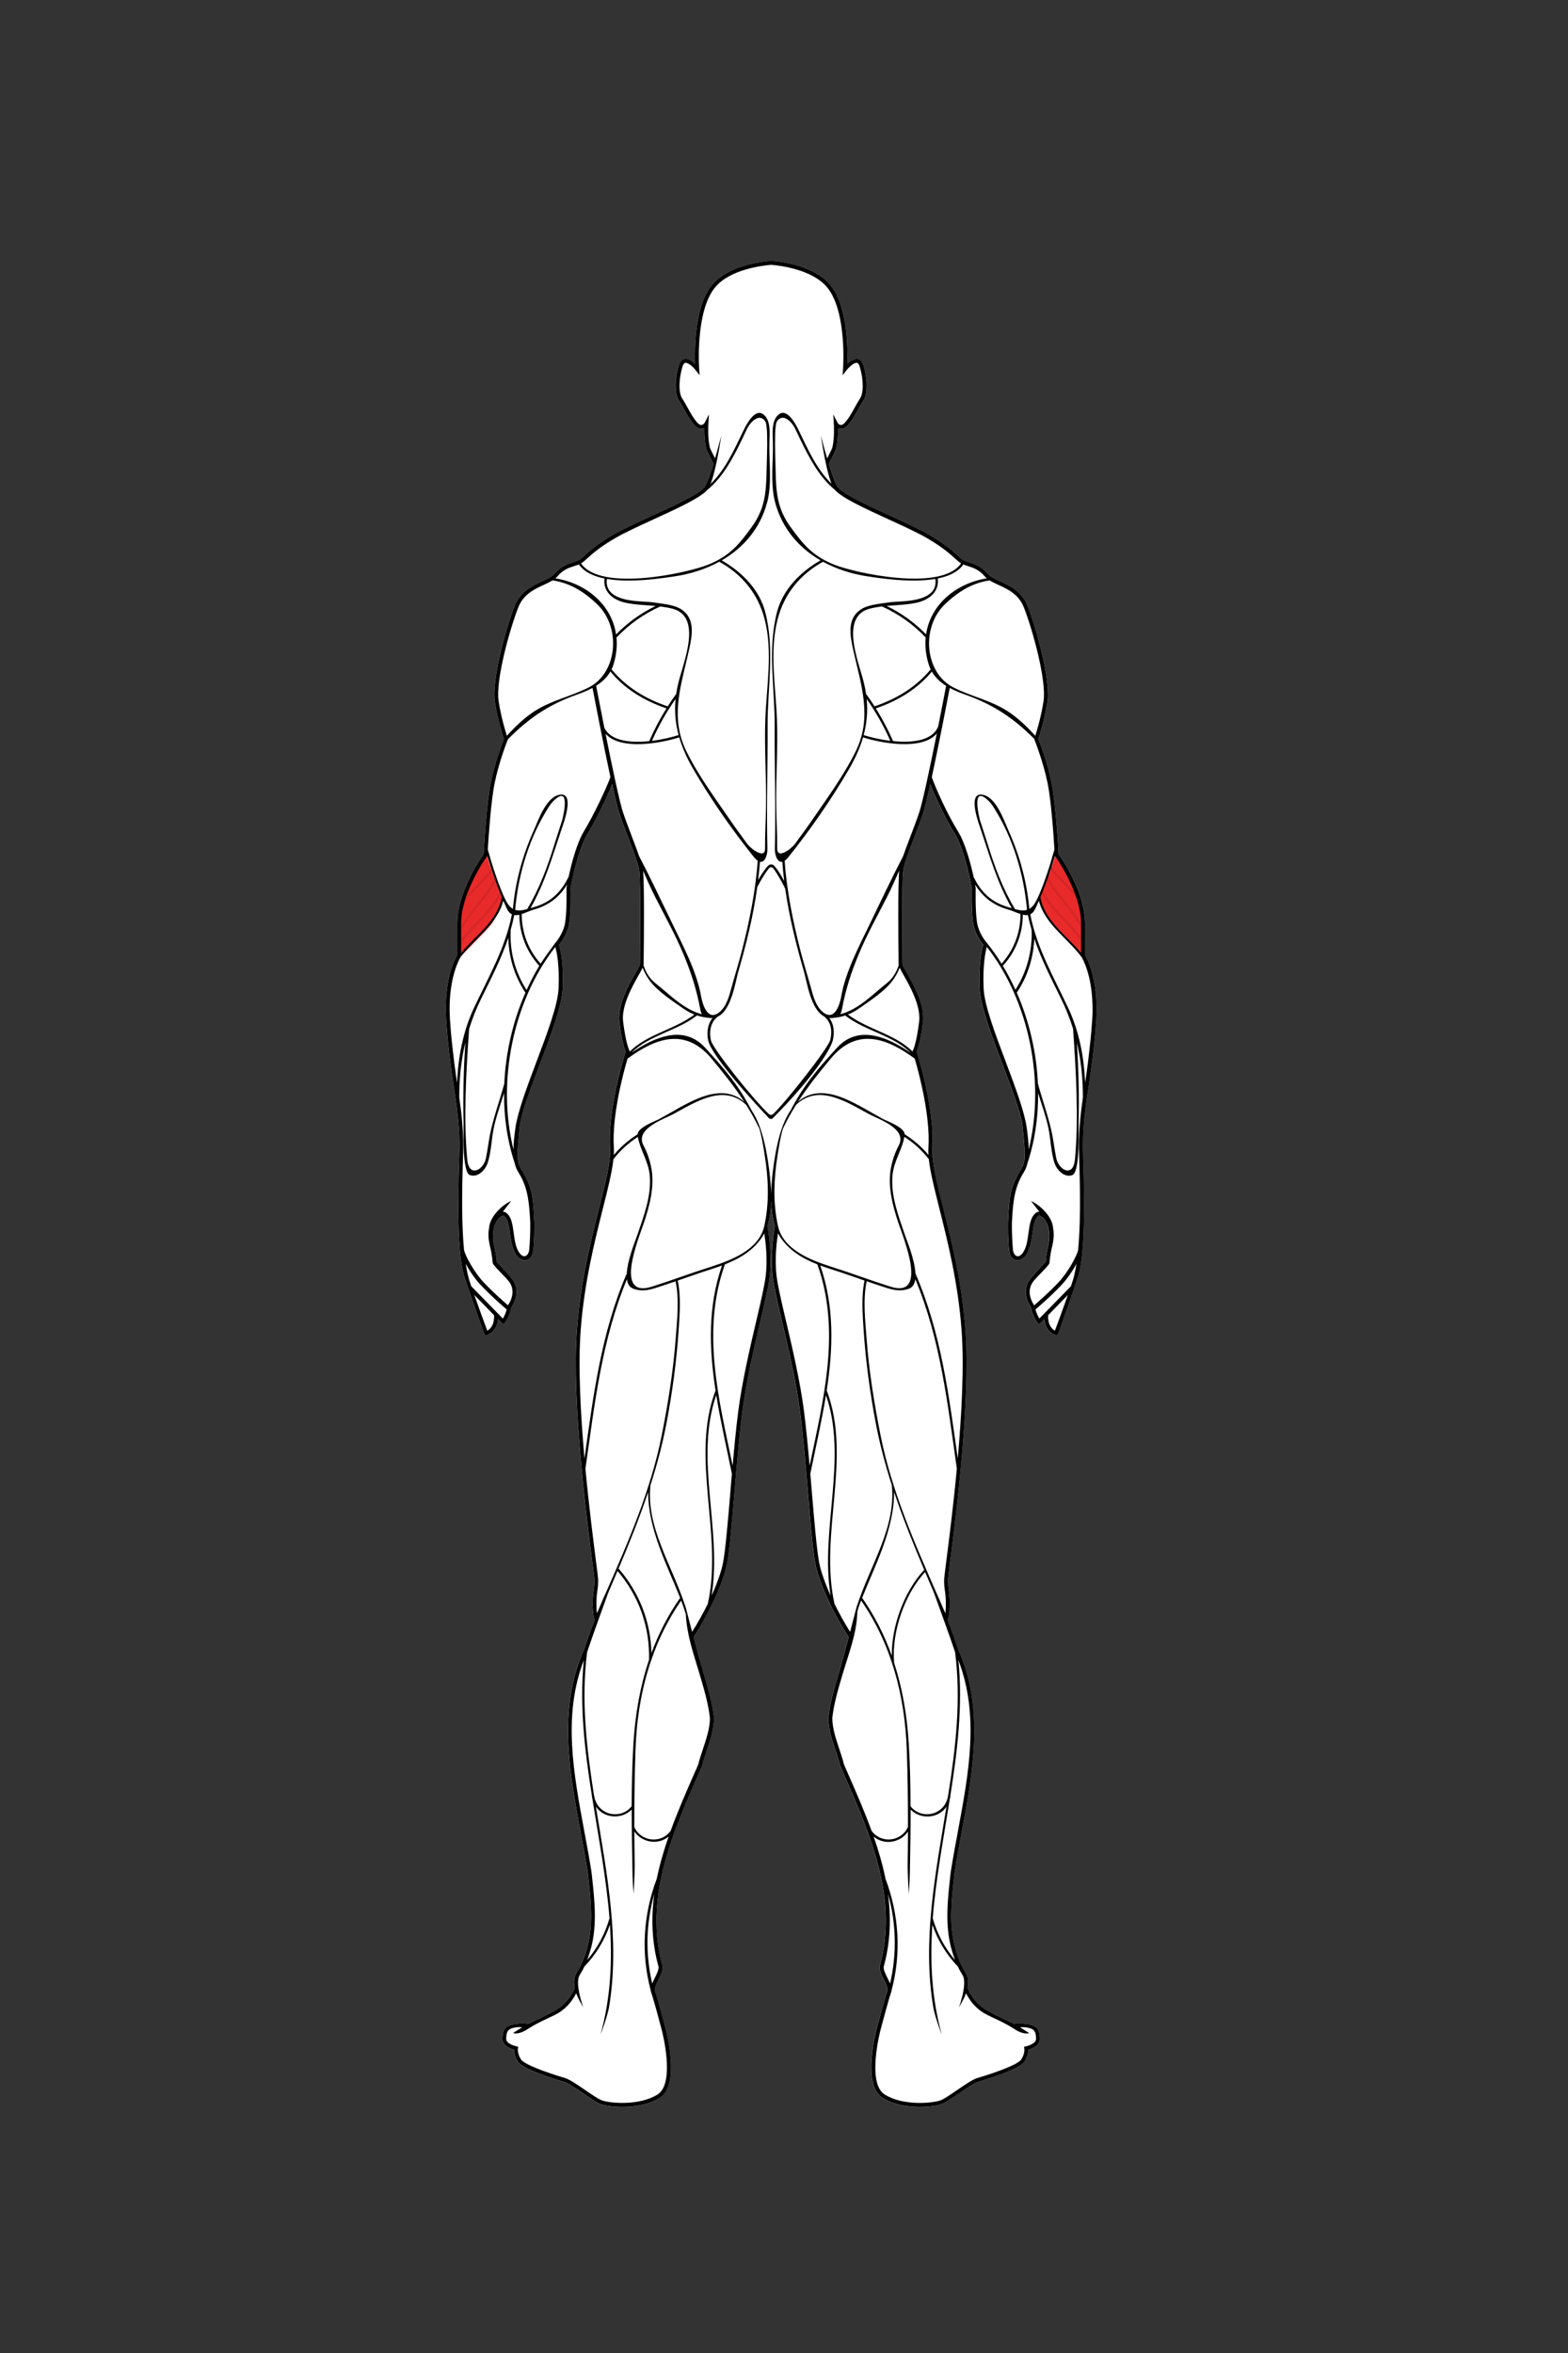 <?xml version="1.0" encoding="utf-8"?>
<!-- Generator: Adobe Illustrator 26.0.1, SVG Export Plug-In . SVG Version: 6.00 Build 0)  -->
<svg version="1.1" id="Layer_1" xmlns="http://www.w3.org/2000/svg" xmlns:xlink="http://www.w3.org/1999/xlink" x="0px" y="0px"
	 viewBox="0 0 432 648" style="enable-background:new 0 0 432 648;" xml:space="preserve">
<rect x="0" y="0" width="432" height="648" fill="#333333" stroke="none"/>
<style type="text/css">
	.st0{display:none;opacity:0.5;fill:none;stroke:#231F20;stroke-width:0.05;stroke-miterlimit:10;}
	.st1{fill:#FFFFFF;}
	.st2{fill:#E92A2A;}
	.st3{fill:#D52626;}
</style>
<path class="st0" d="M418.44,444.92c-2.94,1.51-8.31,5.17-9.04,17.27"/>
<g>
	<g id="White_00000168106911105936096340000003313608948464374144_">
		<path class="st1" d="M298.93,263.03v-8.73c0-8.51-6.37-17.78-7.26-19.05c-0.09-1.63-0.79-14.02-2-19.87
			c-1.14-5.52-3.16-10.81-3.58-11.87c0.32-0.94,1.7-5.13,2.5-10.24c0.92-5.88-3.07-20.31-5.47-26.39c-1.59-4.04-4.91-5.57-7.58-6.8
			c-1.44-0.66-2.69-1.24-3.39-2.06c-1.8-2.1-3.59-2.67-5.17-3.18c-0.42-0.13-0.82-0.26-1.2-0.42c-0.61-0.24-1.14-0.73-1.96-1.47
			c-1.38-1.26-3.47-3.15-7.94-5.75c-2.58-1.5-6.42-3.26-10.48-5.11c-6.08-2.78-12.96-5.94-14.58-7.93c-0.66-0.81-1.6-3.53-2.47-6.37
			c0.49-0.97,1.85-3.65,1.97-4.06c0.52-1.81,0.58-4.29,0.56-5.79c0.3,0.14,0.67,0.22,1.11,0.17c1.49-0.18,2.89-2.51,4.57-5.53
			c0.47-0.85,0.91-1.65,1.25-2.13c1.45-2.07,1.13-6.55,0.07-9.9c-0.31-0.98-0.83-1.54-1.56-1.68c-1-0.18-2.09,0.58-2.87,1.29
			c0.15-4.18,0.09-15.95-4.73-21.74c-4.16-4.99-12.47-6.23-15.63-6.53h-1.24c-3.15,0.3-11.47,1.54-15.63,6.53
			c-4.83,5.79-4.88,17.56-4.73,21.74c-0.78-0.72-1.87-1.47-2.87-1.29c-0.73,0.13-1.25,0.7-1.56,1.68c-1.06,3.36-1.38,7.84,0.07,9.9
			c0.34,0.49,0.78,1.29,1.25,2.13c1.67,3.02,3.07,5.35,4.57,5.53c0.44,0.05,0.81-0.03,1.11-0.17c-0.02,1.5,0.04,3.98,0.56,5.79
			c0.12,0.41,1.45,3.05,1.95,4.04c-0.87,2.85-1.82,5.58-2.47,6.39c-1.61,1.99-8.5,5.15-14.58,7.93c-4.06,1.86-7.89,3.62-10.48,5.11
			c-4.47,2.59-6.56,4.49-7.94,5.75c-0.81,0.74-1.35,1.23-1.96,1.47c-0.39,0.16-0.79,0.28-1.2,0.42c-1.58,0.51-3.37,1.08-5.17,3.18
			c-0.7,0.82-1.95,1.39-3.39,2.06c-2.67,1.23-5.99,2.76-7.58,6.8c-2.4,6.09-6.39,20.51-5.47,26.39c0.8,5.11,2.18,9.3,2.5,10.24
			c-0.42,1.06-2.44,6.35-3.58,11.87c-1.21,5.85-1.91,18.24-2,19.87c-0.9,1.26-7.26,10.54-7.26,19.05v8.73
			c-0.6,0.98-3.75,6.67-3.08,17.78c0.26,4.26,0.73,8.18,1.24,12.34c0.9,7.4,2.73,15.05,2.38,24.96c-0.53,15.1-0.4,28.03,1.47,33.78
			c0.81,2.48,5.19,14.9,5.39,15.43c0,0,0.18,0.57,0.72,0.4c0.03-0.01,2.8-0.79,3.09-4.42l1.15,1.17c0.2,0.21,0.54,0.18,0.71-0.05
			l0.05-0.08c0.09-0.12,1.37-1.96,1.77-4.25c0.81-1.25,2.47-4.44,0.47-7.48c-0.83-1.26-3.8-4.31-4.5-5.02
			c-0.05-0.63-0.25-2.59-0.79-4.73c-0.46-2.6-0.19-4.53,0.39-5.86c0.16-0.32,0.34-0.64,0.53-0.95c0.45-0.63,0.98-1.03,1.49-1.22
			c0.13-0.05,0.2-0.03,0.28,0.02c1.17,0.75,1.44,2.76,1.73,4.89c0.27,1.99,0.62,4,1.56,5.65c1.15,2.03,4.45,2.8,4.88-1.08
			c0.31-2.75,0.3-6.14,0.29-7.58l-0.08-1.46c-0.31-5.53-0.51-8.35-3.48-13.18c-1.3-2.12-1.32-3.29-0.5-11.52
			c0.4-4.01,2.97-10.53,5.58-17.46c2.99-7.91,6.08-16.08,6.28-20.83c0.31-7.35-0.66-11-1.01-12.06c0.62-0.75,2.35-3.04,2.82-6.01
			c0.55-3.46,0.38-9.46,0.36-9.6c0.02-0.1,1.83-10.47,4.82-15.21c2.2-3.5,5.18-9.73,6.64-13.44c0.81,3.68,1.53,6.66,1.99,8.06
			c0.74,2.22,1.68,4.68,2.59,7.06c1.3,3.4,2.52,6.61,2.83,8.28c0.31,1.64,0.39,9.98,0.25,24.78c-0.01,0.77-0.01,1.28-0.01,1.44
			c-0.03,0.28-0.66,1.39-1.21,2.37c-1.88,3.32-5.02,8.89-4.44,13.58c0.65,5.24,1.44,7.43,1.73,8.09c-0.6,1.89-4.98,16.22-4.3,26.56
			c0.23,3.61-1.18,9.23-2.98,16.35c-2.31,9.18-5.19,20.61-6.16,33.8c-1.44,19.51,2.66,51.56,4.21,63.62
			c0.33,2.58,0.55,4.29,0.58,4.81c0.08,1.27-0.04,2.15-0.18,3.17c-0.19,1.38-0.4,2.95-0.18,5.9c0.05,0.67,0.2,1.46,0.45,2.35
			c-1.09,2.82-2.08,5.62-2.95,8.22c-7.22,16.24-4.01,33.5-0.9,50.19c0.67,3.62,1.37,7.36,1.95,11.02l0.09,0.84
			c0.74,6.59,1.5,13.4-0.15,19.63c-0.83,3.15-1.71,5-2.35,6.14c0,0-0.01,0.01-0.01,0.01c-0.06,0.05-0.08,0.11-0.09,0.17
			c-0.15,0.26-0.29,0.49-0.41,0.68c-0.12,0.19-0.21,0.35-0.29,0.49c-0.66,1.19-0.67,2.55-0.38,3.86c-0.19,0.51-1.62,4.11-5.26,6.17
			c-3.42,1.94-6.47,3.22-7.57,3.77c-2.56-0.42-5.56,0.37-6.16,1.02c-0.46,0.49-0.93,1.25-0.93,3.16c0,1.84,2.22,2.68,3.2,2.97
			c0,0.66,0.16,1.87,1.06,3.28c1.29,2.01,9.3,4.54,12.68,5.53c1.16,0.34,3.39,1.87,5.35,3.23c1.85,1.27,3.6,2.48,4.67,2.88
			c1.1,0.41,3.41,0.81,6.12,0.81c3.32,0,7.25-0.6,10.27-2.49c5.72-3.57,1.78-18.41,1.61-19.05c-0.2-0.74-0.42-1.56-0.65-2.42
			c-0.71-2.68-1.52-5.71-2.34-8.18c0.03-0.93,0.51-1.91,1.03-2.94c0.56-1.13,1.14-2.29,1.14-3.51l-0.02-0.14
			c-5.17-18.61,2.51-36.11,9.93-53.02l0.95-2.18c0.36-1.43,0.85-2.89,1.32-4.31c0.96-2.89,1.96-5.89,1.96-8.94
			c-0.46-4.14-1.66-8.2-2.94-12.49c-0.76-2.55-1.77-6.3-2.68-9.71c4.42-6.73,8.3-15.29,9.24-20.38c0.7-3.8,1.3-10.98,2-19.3
			c0.62-7.35,1.32-15.68,2.17-22.33c1.05-8.21,3.23-17.48,4.97-24.93c1.19-5.09,2.23-9.49,2.56-12.15
			c0.75-5.87-0.34-12.76-0.59-14.19c0.68-2.1,0.98-4.5,1.03-6.94c0.06,2.44,0.35,4.83,1.03,6.94c-0.25,1.43-1.33,8.33-0.59,14.19
			c0.34,2.65,1.37,7.05,2.56,12.15c1.75,7.45,3.92,16.72,4.97,24.93c0.86,6.65,1.56,14.98,2.17,22.33c0.7,8.32,1.3,15.51,2,19.3
			c0.93,5.08,4.81,13.63,9.22,20.35c-0.94,3.56-1.98,7.43-2.67,9.74c-1.27,4.29-2.48,8.34-2.94,12.49c0,3.05,0.99,6.04,1.96,8.94
			c0.47,1.42,0.96,2.88,1.32,4.31l0.95,2.18c7.42,16.92,15.1,34.41,9.93,53.02l-0.02,0.14c0,1.22,0.58,2.38,1.14,3.51
			c0.52,1.03,1,2,1.03,2.94c-0.82,2.47-1.63,5.5-2.34,8.18c-0.23,0.86-0.45,1.68-0.65,2.42c-0.17,0.63-4.1,15.47,1.61,19.05
			c3.03,1.89,6.95,2.49,10.27,2.49c2.71,0,5.02-0.4,6.12-0.81c1.07-0.4,2.82-1.61,4.67-2.88c1.97-1.35,4.2-2.89,5.35-3.23
			c3.38-1,11.39-3.53,12.68-5.53c0.9-1.4,1.06-2.62,1.06-3.28c0.99-0.28,3.21-1.12,3.21-2.97c0-1.91-0.47-2.67-0.93-3.16
			c-0.61-0.65-3.6-1.44-6.16-1.02c-1.09-0.55-4.15-1.83-7.57-3.77c-3.64-2.06-5.06-5.66-5.26-6.17c0.28-1.31,0.27-2.67-0.38-3.86
			c-0.08-0.14-0.17-0.3-0.29-0.49c-0.12-0.19-0.25-0.42-0.41-0.68c-0.01-0.06-0.03-0.12-0.09-0.17c0,0-0.01-0.01-0.01-0.01
			c-0.64-1.15-1.52-2.99-2.35-6.14c-1.64-6.23-0.88-13.04-0.15-19.63l0.09-0.84c0.58-3.66,1.27-7.4,1.95-11.02
			c3.11-16.69,6.32-33.94-0.9-50.19c-0.86-2.59-1.85-5.39-2.94-8.2c0.25-0.9,0.41-1.69,0.46-2.37c0.21-2.95,0-4.52-0.18-5.9
			c-0.14-1.02-0.25-1.9-0.18-3.17c0.03-0.52,0.25-2.23,0.58-4.81c1.54-12.07,5.65-44.11,4.21-63.62
			c-0.97-13.19-3.85-24.62-6.16-33.8c-1.79-7.12-3.21-12.75-2.98-16.35c0.67-10.34-3.71-24.67-4.3-26.56
			c0.29-0.66,1.08-2.85,1.73-8.09c0.58-4.7-2.56-10.26-4.44-13.58c-0.55-0.98-1.18-2.09-1.21-2.37c0-0.15,0-0.66-0.01-1.44
			c-0.14-14.8-0.06-23.14,0.25-24.78c0.31-1.68,1.54-4.89,2.84-8.28c0.91-2.38,1.85-4.84,2.59-7.06c0.46-1.39,1.18-4.36,1.99-8.03
			c1.46,3.7,4.43,9.91,6.63,13.4c2.99,4.75,4.8,15.11,4.82,15.21c-0.01,0.15-0.18,6.15,0.36,9.6c0.47,2.97,2.2,5.27,2.82,6.01
			c-0.35,1.06-1.32,4.71-1.01,12.06c0.2,4.74,3.29,12.92,6.28,20.83c2.62,6.92,5.19,13.45,5.58,17.46c0.82,8.23,0.8,9.4-0.5,11.52
			c-2.97,4.83-3.18,7.65-3.48,13.18l-0.08,1.46c-0.01,1.44-0.02,4.83,0.29,7.58c0.43,3.88,3.72,3.11,4.88,1.08
			c0.94-1.65,1.29-3.66,1.56-5.65c0.29-2.13,0.56-4.14,1.73-4.89c0.08-0.05,0.15-0.07,0.28-0.02c0.51,0.19,1.04,0.59,1.49,1.22
			c0.19,0.32,0.37,0.64,0.53,0.95c0.58,1.33,0.85,3.26,0.39,5.86c-0.54,2.14-0.73,4.1-0.79,4.73c-0.69,0.71-3.67,3.76-4.5,5.02
			c-2,3.04-0.34,6.24,0.47,7.48c0.39,2.29,1.68,4.12,1.77,4.25l0.05,0.08c0.17,0.24,0.51,0.26,0.71,0.05l1.15-1.17
			c0.29,3.63,3.06,4.42,3.09,4.42c0.55,0.17,0.72-0.4,0.72-0.4c0.2-0.53,4.58-12.95,5.39-15.43c1.87-5.74,2-18.67,1.47-33.78
			c-0.35-9.91,1.48-17.56,2.38-24.96c0.51-4.15,0.98-8.08,1.24-12.34C302.68,269.7,299.53,264.01,298.93,263.03z"/>
	</g>
	<g id="Extensor_carpi_00000013168912257066542140000015616390442189620624_">
		<g>
			<path class="st2" d="M290.85,235.11c0,0,9.11,9.81,7.58,28.16c-1.34-1.53-6.69-6.75-8.35-8.73c-1.66-1.97-3.25-5.8-3.63-7.2
				C287.09,245.75,290.66,236.83,290.85,235.11z"/>
			<path class="st3" d="M297.84,259.16v-1.13c-1.25-1.66-2.72-3.18-4.16-4.66c-2.41-2.49-4.91-5.07-6.23-8.25
				c-0.11,0.28-0.22,0.56-0.33,0.83c1.4,2.96,3.74,5.39,6.01,7.74C294.79,255.41,296.5,257.18,297.84,259.16"/>
			<path class="st3" d="M297.84,255.7c-1.18-2.49-3-4.74-4.76-6.92c-1.65-2.04-3.35-4.14-4.57-6.48c0.1-0.28,0.2-0.57,0.3-0.85
				c1.22,2.56,3.06,4.83,4.84,7.04c1.5,1.85,3.03,3.75,4.19,5.81c0,0,0,0.01,0,0.01V255.7"/>
			<path class="st3" d="M296.59,247.36c-0.19-0.59-0.41-1.18-0.63-1.75c-0.73-0.82-1.5-1.6-2.25-2.37c-1.4-1.43-2.85-2.9-3.97-4.53
				c-0.09,0.26-0.17,0.52-0.26,0.79c1.07,1.45,2.38,2.78,3.66,4.07C294.34,244.77,295.57,246.02,296.59,247.36"/>
		</g>
		<g>
			<path class="st2" d="M134.19,235.62c0,0-9.11,9.81-7.58,28.16c1.34-1.53,6.69-6.75,8.35-8.73c1.66-1.97,3.25-5.8,3.63-7.2
				C137.94,246.26,134.38,237.34,134.19,235.62z"/>
			<path class="st3" d="M127.2,259.67v-1.13c1.25-1.66,2.72-3.18,4.16-4.66c2.41-2.49,4.91-5.07,6.23-8.25
				c0.11,0.28,0.22,0.56,0.33,0.83c-1.4,2.96-3.74,5.39-6.01,7.74C130.25,255.92,128.54,257.69,127.2,259.67"/>
			<path class="st3" d="M127.2,256.21v-1.38c0,0,0-0.01,0-0.01c1.16-2.06,2.7-3.96,4.19-5.81c1.78-2.21,3.62-4.48,4.84-7.04
				c0.1,0.28,0.2,0.57,0.3,0.85c-1.22,2.33-2.92,4.44-4.57,6.48C130.19,251.48,128.38,253.72,127.2,256.21"/>
			<path class="st3" d="M128.45,247.87c0.19-0.59,0.41-1.18,0.63-1.75c0.73-0.82,1.5-1.6,2.25-2.37c1.4-1.43,2.85-2.9,3.97-4.53
				c0.09,0.26,0.17,0.52,0.26,0.79c-1.07,1.45-2.38,2.78-3.66,4.07C130.7,245.28,129.46,246.53,128.45,247.87"/>
		</g>
	</g>
	<path d="M298.93,263.02v-8.73c0-8.51-6.37-17.78-7.26-19.05c-0.09-1.63-0.79-14.02-2-19.87c-1.14-5.52-3.16-10.81-3.58-11.87
		c0.32-0.94,1.7-5.13,2.5-10.24c0.92-5.88-3.07-20.31-5.47-26.39c-1.59-4.04-4.91-5.57-7.58-6.8c-1.44-0.66-2.69-1.24-3.39-2.06
		c-1.8-2.1-3.59-2.67-5.17-3.18c-0.41-0.13-0.82-0.26-1.2-0.42c-0.61-0.24-1.14-0.73-1.96-1.47c-1.38-1.26-3.47-3.15-7.94-5.75
		c-2.58-1.5-6.42-3.26-10.48-5.11c-6.08-2.78-12.96-5.94-14.58-7.93c-0.66-0.81-1.6-3.53-2.47-6.37c0.49-0.97,1.85-3.65,1.97-4.06
		c0.52-1.81,0.58-4.29,0.56-5.79c0.3,0.14,0.67,0.22,1.11,0.17c1.49-0.18,2.89-2.51,4.57-5.53c0.47-0.85,0.91-1.65,1.25-2.13
		c1.45-2.07,1.13-6.55,0.07-9.9c-0.31-0.98-0.83-1.54-1.56-1.68c-1-0.18-2.09,0.58-2.87,1.29c0.15-4.18,0.09-15.95-4.73-21.74
		c-4.16-4.99-12.48-6.23-15.63-6.53h-1.24c-3.15,0.3-11.47,1.54-15.63,6.53c-4.83,5.79-4.88,17.56-4.73,21.74
		c-0.78-0.72-1.87-1.47-2.87-1.29c-0.73,0.13-1.25,0.7-1.56,1.68c-1.06,3.36-1.37,7.84,0.07,9.9c0.34,0.49,0.78,1.29,1.25,2.13
		c1.67,3.02,3.07,5.35,4.57,5.53c0.44,0.05,0.81-0.03,1.11-0.17c-0.02,1.5,0.04,3.98,0.56,5.79c0.12,0.41,1.45,3.05,1.95,4.04
		c-0.87,2.85-1.82,5.58-2.47,6.39c-1.61,1.99-8.5,5.15-14.58,7.93c-4.06,1.86-7.89,3.62-10.48,5.11c-4.47,2.59-6.56,4.49-7.94,5.75
		c-0.81,0.74-1.35,1.23-1.96,1.47c-0.39,0.16-0.79,0.28-1.2,0.42c-1.58,0.51-3.37,1.08-5.17,3.18c-0.7,0.82-1.95,1.39-3.39,2.06
		c-2.67,1.23-5.99,2.76-7.58,6.8c-2.4,6.09-6.39,20.52-5.47,26.39c0.8,5.11,2.18,9.3,2.5,10.24c-0.42,1.06-2.44,6.35-3.58,11.87
		c-1.21,5.85-1.91,18.24-2,19.87c-0.9,1.26-7.26,10.54-7.26,19.05v8.73c-0.6,0.98-3.75,6.67-3.08,17.78
		c0.26,4.26,0.73,8.18,1.24,12.34c0.9,7.4,2.73,15.05,2.38,24.96c-0.53,15.1-0.4,28.03,1.47,33.78c0.81,2.48,5.19,14.9,5.39,15.43
		c0,0,0.18,0.57,0.73,0.4c0.03-0.01,2.8-0.8,3.09-4.42l1.15,1.17c0.2,0.21,0.54,0.18,0.71-0.05l0.05-0.08
		c0.09-0.12,1.37-1.96,1.77-4.25c0.81-1.25,2.47-4.44,0.47-7.48c-0.83-1.26-3.8-4.31-4.5-5.02c-0.05-0.63-0.25-2.59-0.79-4.73
		c-0.46-2.6-0.19-4.53,0.39-5.86c0.16-0.32,0.34-0.64,0.53-0.95c0.45-0.63,0.98-1.03,1.49-1.22c0.13-0.05,0.2-0.03,0.28,0.02
		c1.17,0.75,1.44,2.76,1.73,4.89c0.27,1.99,0.62,4,1.56,5.65c1.15,2.03,4.45,2.8,4.88-1.08c0.31-2.75,0.3-6.14,0.29-7.58l-0.08-1.46
		c-0.31-5.53-0.51-8.35-3.48-13.18c-1.3-2.12-1.32-3.29-0.5-11.52c0.4-4.01,2.97-10.53,5.58-17.46c2.99-7.91,6.08-16.08,6.28-20.83
		c0.31-7.35-0.66-11-1.01-12.06c0.62-0.75,2.35-3.04,2.82-6.01c0.55-3.46,0.38-9.46,0.36-9.6c0.02-0.1,1.83-10.47,4.82-15.21
		c2.2-3.5,5.18-9.73,6.64-13.44c0.81,3.68,1.53,6.66,1.99,8.06c0.74,2.22,1.68,4.68,2.59,7.06c1.3,3.4,2.52,6.61,2.83,8.28
		c0.31,1.64,0.39,9.98,0.25,24.78c-0.01,0.77-0.01,1.28-0.01,1.44c-0.03,0.28-0.66,1.39-1.21,2.37c-1.88,3.32-5.02,8.89-4.44,13.58
		c0.65,5.24,1.44,7.43,1.73,8.09c-0.6,1.89-4.98,16.22-4.3,26.56c0.24,3.61-1.18,9.23-2.98,16.35c-2.31,9.18-5.19,20.61-6.16,33.8
		c-1.44,19.51,2.66,51.56,4.21,63.62c0.33,2.58,0.55,4.29,0.58,4.81c0.08,1.27-0.04,2.15-0.18,3.17c-0.19,1.38-0.4,2.95-0.18,5.9
		c0.05,0.67,0.2,1.46,0.45,2.35c-1.09,2.82-2.08,5.62-2.95,8.22c-7.22,16.24-4.01,33.5-0.9,50.19c0.67,3.62,1.37,7.36,1.95,11.02
		l0.09,0.84c0.74,6.59,1.5,13.4-0.15,19.63c-0.83,3.15-1.71,5-2.35,6.14c0,0-0.01,0.01-0.01,0.01c-0.06,0.05-0.08,0.11-0.09,0.17
		c-0.15,0.26-0.29,0.49-0.41,0.68c-0.12,0.19-0.21,0.35-0.29,0.49c-0.66,1.19-0.67,2.55-0.38,3.86c-0.19,0.51-1.62,4.11-5.26,6.17
		c-3.42,1.94-6.47,3.22-7.57,3.77c-2.56-0.42-5.56,0.37-6.16,1.02c-0.46,0.49-0.93,1.25-0.93,3.16c0,1.84,2.22,2.68,3.21,2.97
		c0,0.66,0.16,1.87,1.06,3.28c1.29,2.01,9.3,4.54,12.68,5.53c1.16,0.34,3.38,1.87,5.35,3.23c1.85,1.27,3.6,2.48,4.67,2.88
		c1.1,0.41,3.41,0.81,6.12,0.81c3.32,0,7.25-0.6,10.27-2.49c5.72-3.57,1.78-18.41,1.61-19.05c-0.2-0.74-0.42-1.56-0.65-2.42
		c-0.71-2.68-1.52-5.71-2.34-8.18c0.03-0.93,0.51-1.91,1.03-2.94c0.56-1.13,1.14-2.29,1.14-3.51l-0.02-0.14
		c-5.17-18.61,2.51-36.11,9.93-53.02l0.95-2.18c0.36-1.43,0.85-2.89,1.32-4.31c0.96-2.89,1.96-5.89,1.96-8.94
		c-0.46-4.14-1.66-8.2-2.94-12.49c-0.76-2.55-1.77-6.3-2.68-9.71c4.42-6.73,8.3-15.29,9.24-20.38c0.7-3.8,1.3-10.98,2-19.3
		c0.62-7.35,1.32-15.68,2.17-22.33c1.05-8.21,3.23-17.48,4.97-24.93c1.19-5.09,2.23-9.49,2.56-12.15
		c0.75-5.87-0.34-12.76-0.59-14.19c0.68-2.1,0.98-4.5,1.03-6.94c0.06,2.44,0.35,4.83,1.03,6.94c-0.25,1.43-1.33,8.33-0.59,14.19
		c0.34,2.65,1.37,7.05,2.56,12.15c1.75,7.45,3.92,16.72,4.97,24.93c0.86,6.65,1.56,14.98,2.17,22.33c0.7,8.32,1.3,15.51,2,19.3
		c0.93,5.08,4.81,13.63,9.22,20.35c-0.94,3.56-1.98,7.43-2.67,9.74c-1.27,4.29-2.48,8.34-2.94,12.49c0,3.05,0.99,6.04,1.96,8.94
		c0.47,1.42,0.96,2.88,1.32,4.31l0.95,2.18c7.42,16.92,15.1,34.41,9.93,53.02l-0.02,0.14c0,1.22,0.58,2.38,1.14,3.51
		c0.52,1.03,1,2,1.03,2.94c-0.82,2.47-1.63,5.5-2.34,8.18c-0.23,0.86-0.45,1.68-0.65,2.42c-0.17,0.63-4.1,15.47,1.61,19.05
		c3.03,1.89,6.95,2.49,10.27,2.49c2.71,0,5.02-0.4,6.12-0.81c1.07-0.4,2.82-1.61,4.67-2.88c1.97-1.35,4.2-2.89,5.35-3.23
		c3.38-1,11.39-3.53,12.68-5.53c0.9-1.4,1.06-2.62,1.06-3.28c0.99-0.28,3.2-1.12,3.2-2.97c0-1.91-0.47-2.67-0.93-3.16
		c-0.61-0.65-3.6-1.44-6.16-1.02c-1.09-0.55-4.15-1.83-7.57-3.77c-3.64-2.06-5.06-5.66-5.26-6.17c0.28-1.31,0.27-2.67-0.38-3.86
		c-0.08-0.14-0.17-0.3-0.29-0.49c-0.12-0.19-0.25-0.42-0.4-0.68c-0.01-0.06-0.03-0.12-0.09-0.17c0,0-0.01-0.01-0.01-0.01
		c-0.64-1.15-1.52-2.99-2.35-6.14c-1.64-6.23-0.88-13.04-0.15-19.63l0.09-0.84c0.58-3.66,1.27-7.4,1.95-11.02
		c3.11-16.69,6.32-33.94-0.9-50.19c-0.86-2.59-1.85-5.39-2.94-8.2c0.25-0.9,0.41-1.69,0.46-2.37c0.21-2.95,0-4.52-0.18-5.9
		c-0.14-1.02-0.25-1.9-0.18-3.17c0.03-0.52,0.25-2.23,0.58-4.81c1.54-12.07,5.65-44.11,4.21-63.62c-0.97-13.19-3.85-24.62-6.16-33.8
		c-1.79-7.12-3.21-12.75-2.98-16.35c0.67-10.34-3.71-24.67-4.3-26.56c0.29-0.66,1.08-2.85,1.73-8.09c0.58-4.7-2.56-10.26-4.44-13.58
		c-0.55-0.98-1.18-2.09-1.21-2.37c0-0.15,0-0.66-0.01-1.44c-0.14-14.8-0.06-23.14,0.25-24.78c0.31-1.68,1.54-4.89,2.84-8.28
		c0.91-2.38,1.85-4.84,2.59-7.06c0.46-1.39,1.18-4.36,1.99-8.03c1.46,3.7,4.43,9.91,6.63,13.4c2.99,4.75,4.8,15.11,4.82,15.21
		c-0.01,0.15-0.18,6.15,0.36,9.6c0.47,2.97,2.2,5.27,2.82,6.01c-0.35,1.06-1.32,4.71-1.01,12.06c0.2,4.74,3.29,12.92,6.28,20.83
		c2.62,6.92,5.19,13.45,5.58,17.46c0.82,8.23,0.8,9.4-0.5,11.52c-2.97,4.83-3.18,7.65-3.48,13.18l-0.08,1.46
		c-0.01,1.44-0.02,4.83,0.29,7.58c0.43,3.88,3.72,3.11,4.88,1.08c0.94-1.65,1.29-3.66,1.56-5.65c0.29-2.13,0.56-4.14,1.73-4.89
		c0.08-0.05,0.15-0.07,0.28-0.02c0.51,0.19,1.04,0.59,1.49,1.22c0.19,0.32,0.37,0.64,0.53,0.95c0.58,1.33,0.85,3.26,0.39,5.86
		c-0.54,2.14-0.73,4.1-0.79,4.73c-0.69,0.71-3.67,3.76-4.5,5.02c-2,3.04-0.35,6.24,0.47,7.48c0.39,2.29,1.68,4.12,1.77,4.25
		l0.05,0.08c0.17,0.24,0.51,0.26,0.71,0.05l1.15-1.17c0.29,3.63,3.06,4.42,3.09,4.42c0.55,0.17,0.73-0.4,0.73-0.4
		c0.2-0.53,4.58-12.95,5.39-15.43c1.87-5.74,2-18.67,1.47-33.78c-0.35-9.91,1.48-17.56,2.38-24.96c0.51-4.15,0.98-8.08,1.24-12.34
		C302.68,269.7,299.53,264,298.93,263.02z M290.69,235.76c0.05,0.07,3.24,4.51,5.35,10.03c0.07,0.19,0.14,0.38,0.21,0.57
		c0.03,0.09,0.07,0.19,0.1,0.28c0.07,0.19,0.13,0.38,0.19,0.56c0.77,2.31,1.3,4.75,1.3,7.1v8.14c-4.12-4.99-10.04-8.84-11.19-15.36
		c1.5-3.59,2.9-7.61,4.01-11.35L290.69,235.76z M272.66,159.84c0.72,0.45,1.55,0.84,2.41,1.23c2.62,1.21,5.59,2.58,7.02,6.21
		c2.36,5.99,6.3,20.14,5.41,25.83c-0.68,4.36-1.79,8.03-2.27,9.52c-2.34-2.56-4.84-4.99-7.73-6.84c-4.7-3-10.05-4.01-14.93-6.53
		c-7.81-4.04-8.87-16.49-2.24-22.84C264.14,162.78,268,160.51,272.66,159.84z M214.05,197.96c-0.34-8.89-2.07-18.53,0.16-27.29
		c1.83-7.19,6.26-12.49,12.53-15.97c3.67,2,7.79,3.33,12.08,3.99c3.78,0.59,12.27,1.87,18.87,0.74c0.84,5.68-6.84,6.06-10.06,6.25
		c-1.1,0.07-2.15,0.11-3.24,0.29c-2.28,0.36-5.38,0.58-7.37,1.96c-3.67,2.55-2.83,7.06-1.96,11c2.13,9.6,5.38,18.49,0.69,27.99
		c-3.4,6.88-8.03,13.11-12.35,19.43c-1.38,2.02-2.87,3.94-4.28,5.94c-1.02,1.45-5.02,4.45-4.99,1.42c0.04-3.86-0.22-7.72-0.27-11.58
		C213.74,214.09,214.35,206,214.05,197.96z M255.88,183.02c0.15,0.47,0.33,0.9,0.53,1.32c-4.05,4.92-9.44,8.15-15.46,10.18
		c-0.7-1.09-1.43-2.17-2.19-3.22c-0.04-0.05-0.08-0.08-0.13-0.1c-0.16-1.11-0.38-2.24-0.67-3.39c-1.41-5.56-6.67-18.08,1.74-20.21
		c1.09-0.28,2.19-0.46,3.29-0.59c4.55,2.04,8.56,4.89,12.01,8.5c0.01,0.01,0.02,0.01,0.03,0.02
		C254.81,177.87,255.06,180.39,255.88,183.02z M238.78,192.49c2.54,3.62,4.71,7.46,6.51,11.53c-2.88-0.35-5.58-1.01-7.34-1.58
		C238.81,199.22,239.12,195.95,238.78,192.49z M241.3,195.08c5.98-2.04,11.37-5.25,15.44-10.12c0.95,1.67,2.33,2.92,3.93,3.92
		c-0.35,1.83-1.18,6.14-2.18,11.16c-1.58,4.01-7.2,4.59-12.44,4.05C244.68,200.96,243.1,197.96,241.3,195.08z M265.4,155.45
		c0.4,0.16,0.81,0.29,1.24,0.43c1.51,0.49,3.08,0.99,4.68,2.85c0.17,0.19,0.36,0.37,0.57,0.54c-8.56,1.36-15.56,7.29-16.74,15.44
		c-3.17-3.25-6.81-5.88-10.89-7.84c2.78-0.25,5.57-0.29,8.3-0.89c3.71-0.81,6.27-3.26,5.8-6.68
		C261.4,158.7,263.98,157.52,265.4,155.45z M244.93,143.08c4.03,1.85,7.84,3.59,10.38,5.07c4.37,2.53,6.41,4.39,7.76,5.61
		c0.65,0.59,1.17,1.06,1.72,1.39c-5.45,7.94-29.45,2.59-34.97,0.35c-5.89-2.39-8.42-5.39-12.04-10.4
		c-3.56-4.92-3.96-9.29-4.08-15.18c-0.07-3.35-0.24-6.74-0.14-10.09c0-1,0.08-1.99,0.24-2.98c0.11-1.14,1.3-2.15,2.46-1.7
		c1.26,0.49,2.22,1.73,2.8,2.88c0.54,1.08,1.03,2.18,1.56,3.26c2.39,4.92,5.12,10.11,9.4,13.61
		C231.87,137.1,238.51,140.14,244.93,143.08z M198.71,119.99c0,0-0.75,2.98-1.7,6.23c-0.47-0.9-1.29-2.53-1.37-2.79
		c-0.73-2.53-0.48-6.69-0.47-6.73l0.16-2.57l-1.19,2.29c-0.01,0.03-0.39,0.69-1.08,0.61c-1.06-0.13-2.74-3.16-3.75-4.98
		c-0.51-0.91-0.94-1.7-1.31-2.23c-1.08-1.55-1.05-5.4,0.07-8.95c0.18-0.57,0.42-0.88,0.72-0.94c0.78-0.14,2.14,1.1,2.87,2.02
		l1.1,1.39l-0.13-1.77c-0.01-0.16-1.12-15.82,4.41-22.46c4.1-4.92,12.94-5.98,15.41-6.18c2.47,0.2,11.31,1.26,15.41,6.18
		c5.53,6.63,4.42,22.3,4.41,22.46l-0.13,1.77l1.1-1.39c0.73-0.92,2.09-2.16,2.87-2.02c0.3,0.06,0.54,0.37,0.72,0.94
		c1.12,3.56,1.16,7.41,0.07,8.95c-0.37,0.53-0.81,1.32-1.31,2.23c-1,1.81-2.68,4.85-3.75,4.98c-0.7,0.08-1.07-0.58-1.08-0.61
		l-1.19-2.29l0.16,2.57c0,0.04,0.26,4.2-0.47,6.73c-0.08,0.26-0.92,1.92-1.38,2.81c-0.95-3.26-1.71-6.25-1.71-6.25
		c0.06,0.43,1.3,9.15,2.93,13.24c-4.1-3.98-6.56-9.57-9.02-14.66c-0.56-1.16-2.91-6.01-5.23-4.63c-2.4,1.43-1.99,5.4-1.92,7.78
		c0.15,5.27-0.75,11.31,0.58,16.45c1.9,7.33,6.56,12.68,12.56,16.15c-5.54,3.14-10.41,8.04-12.02,14.33
		c-2.64,10.36-0.58,20.72-0.62,31.22c-0.05,11.25,0.32,22.61,0.05,33.85c-0.04,1.67,0.66,3.88,2.05,3.6
		c0.12,1.78,0.31,3.56,0.53,5.33c-0.7-1.32-1.87-3.33-2.85-4.31c-0.4-0.4-1.12-0.38-1.55,0.04c-0.95,0.95-2.03,2.64-2.78,3.98
		c0.2-1.68,0.38-3.35,0.5-5.03c1.39,0.28,2.09-1.93,2.05-3.6c-0.27-11.24,0.1-22.59,0.05-33.85c-0.04-10.5,2.02-20.87-0.62-31.22
		c-1.6-6.29-6.48-11.18-12.02-14.33c6-3.47,10.66-8.82,12.56-16.15c1.33-5.14,0.43-11.18,0.58-16.45c0.07-2.38,0.48-6.35-1.92-7.78
		c-2.32-1.38-4.67,3.47-5.23,4.63c-2.47,5.1-4.94,10.71-9.06,14.69C197.4,129.18,198.65,120.42,198.71,119.99z M216.33,244.73
		c1.11,7.76,3.02,15.45,5.19,22.93c0.83,2.87,1.84,10.32,5.52,12.25c2.62,2.06,1.96,5.38,1.71,6.45
		c-0.55,2.3-11.86,16.66-15.73,20.44c-0.3,0.3-0.87,0.3-1.18,0.01c-4.18-3.87-15.4-17.93-15.95-20.23c-0.26-1.07-0.82-4.52,1.85-6.6
		c3.79-1.81,4.81-9.41,5.65-12.31c2.21-7.61,4.15-15.44,5.24-23.34c0.86-1.77,2.19-3.87,3.03-4.97c0.6-0.79,1.06-0.71,1.61,0.08
		C214,240.45,215.48,242.9,216.33,244.73z M169.85,175.55c0.02-0.01,0.03-0.02,0.05-0.03c3.44-3.61,7.46-6.46,12.01-8.5
		c1.1,0.13,2.2,0.31,3.29,0.59c8.41,2.13,3.15,14.65,1.75,20.21c-0.29,1.15-0.51,2.28-0.67,3.39c-0.05,0.02-0.09,0.05-0.13,0.1
		c-0.76,1.05-1.49,2.13-2.19,3.22c-6.02-2.03-11.42-5.26-15.47-10.19c0.2-0.41,0.38-0.84,0.52-1.31
		C169.83,180.39,170.07,177.88,169.85,175.55z M183.61,195.08c-1.8,2.87-3.38,5.88-4.74,9.02c-5.12,0.53-10.6,0.02-12.37-3.69
		c-1.03-5.19-1.9-9.68-2.26-11.55c1.59-1,2.97-2.25,3.92-3.92C172.22,189.83,177.62,193.04,183.61,195.08z M186.13,192.49
		c-0.34,3.46-0.03,6.73,0.83,9.94c-1.75,0.57-4.45,1.23-7.34,1.6C181.42,199.95,183.58,196.11,186.13,192.49z M189.85,178.93
		c0.87-3.94,1.71-8.45-1.96-11c-1.98-1.38-5.08-1.6-7.37-1.96c-1.09-0.17-2.14-0.22-3.24-0.29c-3.23-0.19-10.9-0.58-10.06-6.25
		c6.6,1.13,15.09-0.16,18.87-0.74c4.29-0.66,8.41-1.99,12.08-3.99c6.27,3.48,10.7,8.77,12.53,15.97c2.23,8.76,0.5,18.4,0.16,27.29
		c-0.3,8.04,0.31,16.13,0.19,24.17c-0.06,3.86-0.31,7.72-0.27,11.58c0.03,3.03-3.96,0.03-4.99-1.42c-1.41-2-2.9-3.92-4.28-5.94
		c-4.32-6.32-8.99-12.53-12.39-19.42c-0.72-1.46-1.25-2.91-1.63-4.34c0,0,0-0.01,0-0.01C185.41,194.68,188.05,187.05,189.85,178.93z
		 M161.81,153.76c1.35-1.23,3.39-3.08,7.76-5.61c2.54-1.47,6.35-3.22,10.38-5.07c6.37-2.92,12.95-5.93,14.86-8.11
		c4.32-3.5,7.07-8.72,9.47-13.66c0.53-1.08,1.02-2.19,1.56-3.26c0.58-1.15,1.54-2.4,2.8-2.88c1.17-0.45,2.36,0.56,2.46,1.7
		c0.16,0.99,0.24,1.98,0.24,2.98c0.1,3.35-0.08,6.74-0.14,10.09c-0.12,5.88-0.52,10.26-4.08,15.18c-3.63,5.01-6.15,8.01-12.05,10.4
		c-5.52,2.24-29.54,7.59-34.98-0.36C160.65,154.82,161.17,154.35,161.81,153.76z M153.57,158.73c1.6-1.87,3.16-2.37,4.68-2.85
		c0.43-0.14,0.85-0.27,1.25-0.43c1.42,2.07,4,3.25,7.05,3.86c-0.48,3.43,2.08,5.88,5.79,6.68c2.73,0.59,5.52,0.64,8.3,0.89
		c-4.09,1.96-7.73,4.6-10.91,7.85c-1.18-8.16-8.18-14.1-16.74-15.46C153.21,159.1,153.41,158.93,153.57,158.73z M137.38,193.11
		c-0.89-5.69,3.05-19.84,5.41-25.83c1.43-3.63,4.4-5,7.02-6.21c0.86-0.4,1.7-0.79,2.41-1.23c4.66,0.67,8.52,2.94,12.32,6.58
		c6.64,6.36,5.58,18.8-2.23,22.84c-4.88,2.52-10.23,3.53-14.93,6.53c-2.89,1.84-5.39,4.28-7.73,6.84
		C139.17,201.14,138.06,197.47,137.38,193.11z M127.05,254.3c0-2.35,0.53-4.79,1.3-7.1c0.06-0.19,0.13-0.38,0.19-0.56
		c0.03-0.09,0.07-0.19,0.1-0.28c0.07-0.19,0.14-0.38,0.21-0.57c2.1-5.51,5.3-9.96,5.35-10.03l0.03-0.04
		c1.12,3.74,2.52,7.76,4.01,11.35c-1.15,6.53-7.07,10.38-11.19,15.36V254.3z M125.93,298.19c-0.27-1.75-0.52-3.47-0.73-5.18
		c-0.5-4.14-0.98-8.05-1.23-12.27c-0.02-0.27-0.03-0.54-0.04-0.81c-0.01-0.15-0.01-0.29-0.02-0.44c-0.01-0.2-0.01-0.4-0.02-0.6
		c0-0.13-0.01-0.26-0.01-0.39c0-0.21,0-0.41,0-0.61c0-0.12,0-0.23,0-0.35c0-0.23,0.01-0.45,0.01-0.67c0-0.08,0-0.17,0-0.25
		c0.23-8.38,2.76-12.65,3.04-13.1c3.91-5.23,10.09-9.03,11.73-15.46c0.32,0.74,0.64,1.46,0.96,2.15c0.4,0.84,0.87,1.33,1.41,1.59
		c-1.81,9.32-6.41,17.2-10.44,25.76C127.54,284.07,126.23,291.09,125.93,298.19z M143.08,251.9c0.04,5.3,1.95,10.16,5.5,14.08
		c-1.29,2.13-2.46,4.37-3.5,6.68c-3.19-5.01-4.7-10.64-4.37-16.64c0.37-1.31,0.7-2.65,0.97-4.02
		C142.12,252.06,142.59,252.02,143.08,251.9z M141.93,250.57c0.85-9.85,3.91-20.04,9.31-28.42c0.58-0.95,1.33-1.75,2.22-2.41
		c3.72-2.74,1.52,5.83,1.39,6.26c-0.65,2.06-1.36,4.1-1.99,6.17c-1.93,6.34-4.22,12.51-7.61,18.18c-0.13,0.04-0.26,0.07-0.39,0.11
		C143.64,250.79,142.7,250.81,141.93,250.57z M144.76,273.37c-3.44,7.82-5.44,16.47-5.82,25.06c-1.21,4.45-3.15,9.83-3.98,14.22
		c-0.39,2.08-0.64,4.19-1.07,6.26c-0.03,0.13-0.06,0.25-0.09,0.38c-0.01,0.04-0.02,0.07-0.03,0.11c-0.03,0.09-0.06,0.18-0.09,0.27
		c-1.07,2.9-4.51,4.34-4.95-0.33c-1.07-11.4-0.28-24.7,0.52-36.01c0.87-2.78,1.95-5.53,3.29-8.25c2.79-5.69,5.59-11.05,7.51-16.86
		C140.15,263.65,141.74,268.79,144.76,273.37z M136.12,362.65c0,2.43-1.19,3.43-1.87,3.81c-0.58-1.53-2.26-6.09-3.57-9.83l5.45,5.58
		C136.12,362.36,136.12,362.55,136.12,362.65z M138.55,363.13l-8.71-8.91c-0.39-1.15-0.69-2.08-0.81-2.57
		c-0.28-1.09-0.51-2.29-0.72-3.61c1.07,1.97,2.62,4.26,4.23,5.95c3.16,3.32,6.52,6.17,7.07,6.63
		C139.33,361.68,138.87,362.59,138.55,363.13z M142.77,322.76c2.32,3.68,2.95,7.23,3.24,12.55l0.08,1.43
		c0.02,2.55-0.08,5.33-0.29,7.42c-0.17,1.71-1.55,2.71-2.87,0.62c-0.89-1.4-1.15-3.34-1.4-5.22c-0.32-2.38-0.62-4.63-2.22-5.66
		c-0.24-0.15-0.5-0.22-0.77-0.21c0.97-1.3,1.89-2.39,2.28-2.92c-1.85,0.66-5.92,3.97-6.09,7.52c-0.23,1.21-0.22,2.62,0.12,4.2
		c-0.01,0.06,0,0.13,0.02,0.21c0.7,2.6,0.87,5.11,0.88,5.14c0.22,0.84,3.8,4.03,4.66,5.34c1.68,2.56,0.24,5.25-0.46,6.29
		c-1.07-0.92-3.92-3.4-6.62-6.24c-2.72-2.86-5.14-7.42-5.48-8.94c-0.63-6.56-0.65-15.25-0.27-26.16c0.21-5.96-0.36-11.09-1.04-15.85
		c-0.03-5.2,0.48-10.23,1.65-15.14c-0.46,7.42-0.67,14.83-0.47,22.27c0.04,1.51-0.47,13.49,1.77,14.21c2.3,0.74,4.27-1.57,4.85-3.3
		c0.96-2.88,1.04-6.24,1.6-9.21c0.57-3.03,1.88-6.74,2.93-10.09c-0.04,6.65,0.9,13.2,2.92,19.25
		C142,321.21,142.32,322.04,142.77,322.76z M153.89,272.23c-0.19,4.57-3.25,12.66-6.21,20.49c-2.64,6.99-5.05,13.6-5.65,17.71
		c-0.32,2.21-0.54,4.27-0.57,6.12c-4.6-18.55-0.2-40.77,11.53-55.77C153.35,261.96,154.17,265.52,153.89,272.23z M155.71,254.03
		c-0.51,3.23-2.74,5.67-2.76,5.7c0,0-2.83,3.79-4,5.66c-3.41-3.82-5.21-8.52-5.21-13.67c1.07-0.34,2.21-0.9,3.33-1.22
		c4.52-1.29,7.21-3.73,9.17-6.91c-0.1,0.51-0.15,0.84-0.17,0.93C156.07,244.58,156.24,250.68,155.71,254.03z M160.91,228.88
		c-2.06,3.41-3.48,9.05-4.25,12.59c-1.79,3.61-4.26,6.6-8.86,8.14c-0.54,0.18-1.1,0.34-1.65,0.5c3.97-6.92,6.1-14.4,8.65-22.01
		c0.33-0.99,3.64-9.71-0.39-9.27c-3.88,0.42-6.07,7.01-7.38,9.93c-3.09,6.88-5.04,14.05-5.72,21.55c-1.09-0.62-1.79-1.87-2.53-3.53
		c-1.63-3.66-3.23-8.65-4.39-12.84c0.23-3.75,0.9-13.49,1.9-18.34c1.24-6.04,3.57-11.82,3.6-11.87l0.2-0.29
		c5.4-5.45,10.9-9.33,18.69-12.09c1.52-0.54,3.05-1.14,4.46-1.9c0.75,3.91,3.02,15.63,4.93,24.54
		C167.27,216.64,163.69,224.29,160.91,228.88z M176.11,235.83c-0.53-1.53-1.21-3.31-1.91-5.15c-0.9-2.37-1.84-4.82-2.57-7.01
		c-0.96-2.88-3.06-12.91-4.8-21.62c4.09,4.72,15.45,2.59,20.31,1.01c0.87,2.99,2.21,5.93,3.96,8.92
		c4.84,8.29,10.61,16.58,16.62,24.07c0.37,0.46,0.71,0.78,1.03,0.99c-0.56,8.34-2.28,16.68-4.34,24.75
		c-0.88,3.43-1.95,6.81-2.89,10.22c-0.65,2.38-1.37,5.25-3.46,6.85c-3.07,2.35-4.48-2.11-4.9-4.47c-1.19-6.79-4.95-13.86-7.93-20.04
		C182.25,248.2,179.27,241.91,176.11,235.83z M177.17,239.78c1.02,2.31,2.02,4.63,3.22,7c2.72,5.36,5.61,10.5,7.94,16.07
		c2.11,5.05,3.62,9.79,4.61,15.14c0.11,0.57,0.25,1,0.46,1.33c-4.98-1.27-8.84-5.4-12.84-8.56c-1.62-1.28-2.64-3.01-3.26-4.93
		c0.02-0.09,0.03-0.18,0.03-0.25c0-0.16,0-0.67,0.01-1.43C177.4,258.94,177.55,243.76,177.17,239.78z M171.68,281.39
		c-0.54-4.34,2.5-9.71,4.31-12.91c0.5-0.88,0.84-1.5,1.06-1.96c0.51,1.31,1.2,2.58,2.13,3.78c2.19,2.82,6.03,5.31,8.95,7.36
		c1.06,0.74,2.1,1.32,3.18,1.75c-5.46,4.14-13.15,5.43-17.84,10.24l0.04-0.12l-0.11-0.21C173.38,289.29,172.44,287.47,171.68,281.39
		z M172.89,291.54c7.72-5.66,15.91-8.69,23.18,0.03c3.19,3.83,6.3,7.73,9,11.88c-2.89-2.58-6.99-3.36-12.87-0.89
		c-3.67,1.54-7.14,3.75-10.63,5.65c-0.91,0.49-5.87,2.26-5.91,4.18c-2.48,1.54-4.67,3.45-6.55,5.69c0.04-0.71,0.05-1.37,0.01-1.98
		C168.55,307.46,171.6,295.92,172.89,291.54z M159.98,366.4c0.97-13.09,3.83-24.47,6.13-33.61c1.37-5.44,2.52-10.02,2.9-13.56
		c1.9-2.43,4.15-4.49,6.73-6.13c0.64,3.66,2.88,6.6,3.26,10.53c0.55,5.64-1.68,11.39-3.47,16.64c-0.52,1.53-2.66,6.69-2.85,10.5
		l-0.03,0.03c-7.04,16.31-9.18,33.53-11.62,50.89C159.96,389.53,159.24,376.32,159.98,366.4z M161.29,404.48
		c2.54-17.78,4.48-35.46,11.44-52.19c0.17,1.25,0.68,2.21,1.74,2.61c2.1,0.8,4.09,0.45,6.2-0.22c1.82-0.58,3.64-1.2,5.45-1.82
		c1.11,5.1,0.39,11.01,0.03,15.89c-0.67,8.96-2.11,17.87-3.87,26.67c-2.96,14.82-9.02,28.8-15.11,42.67
		c-0.7,1.5-1.38,3.06-2.03,4.64c-0.23,0.52-0.45,1.04-0.68,1.56c-0.03-0.19-0.05-0.37-0.06-0.54c-0.2-2.84,0-4.35,0.18-5.68
		c0.14-1.03,0.27-2,0.19-3.38c-0.03-0.56-0.25-2.28-0.59-4.88C163.49,424.4,162.28,414.98,161.29,404.48z M178.58,410.88
		c-0.08,10.29,5.48,20.72,8.8,29.17c-3.35,4.78-5.94,9.87-7.91,15.21c-0.18-8.61-3.32-16.71-9.04-23.29
		C173.38,425.01,176.19,418.02,178.58,410.88z M161.76,454.95c0.02-0.06,0.05-0.11,0.07-0.17c1.38-4.13,3.97-11.29,5.74-16.14
		c0.86-2,1.72-4,2.57-6c5.91,6.9,8.92,15.44,8.67,24.48c-2.47,7.31-3.81,15.06-4.3,23.14c-0.34,5.7-0.46,11.43-0.48,17.16
		c-2.95,3.82-9.5,2.6-10.35-2.93c0-0.03-0.02-0.05-0.03-0.07C161.59,481.28,160.07,468.13,161.76,454.95z M162.87,536.34
		c1.7-6.43,0.92-13.34,0.18-20.03l-0.1-0.87c-0.58-3.7-1.28-7.45-1.96-11.07c-3.05-16.41-5.94-31.96-0.14-47.18
		c-1.24,12.46,0.25,24.91,2.22,37.34c-0.01,0.04-0.01,0.08-0.01,0.12c0.03,0.22,0.08,0.43,0.13,0.64c1.76,11.02,3.86,22.02,4.73,33
		c-1.22,4.27-3.27,8.12-6.13,11.47C162.14,538.83,162.51,537.7,162.87,536.34z M181.45,541.71c-0.02,0.94-0.51,1.92-1.03,2.95
		c-0.26,0.52-0.53,1.06-0.73,1.6c-1.91-8.2-1.72-16.61,0.57-24.67C179.36,528.15,179.55,534.84,181.45,541.71z M180.95,517.38
		c-3.74,9.91-4.4,20.53-1.68,30.74c0,0.02,0,0.03,0,0.05l0.03,0.17c0.11,0.34,0.23,0.7,0.34,1.07c0.11,0.38,0.22,0.76,0.35,1.14
		c0.58,1.95,1.14,4.07,1.66,6c0.23,0.86,0.45,1.68,0.65,2.42c0.04,0.15,3.9,14.69-1.14,17.84c-5.1,3.19-13.21,2.42-15.43,1.58
		c-0.95-0.36-2.72-1.58-4.44-2.76c-2.13-1.47-4.34-2.98-5.66-3.37c-5.41-1.59-11.24-3.78-12.07-5.08c-1.08-1.68-0.88-2.96-0.87-3.01
		l0.09-0.52l-0.52-0.11c-0.03-0.01-2.79-0.6-2.79-2.02c0-1.74,0.43-2.19,0.63-2.42c0.3-0.32,1.72-1.04,3.78-0.8l-2.52,1.57
		c0,0,1.36,0.66,4-1.06c3.2-2.09,6.22-3.17,8.21-4.29c2.96-1.68,4.51-4.25,5.17-5.59c0.46,1.22,1.07,2.32,1.5,3.07
		c0.16,0.27,0.31,0.54,0.45,0.8c0,0-2.33-6.44-1.06-8.74c0.07-0.13,0.16-0.27,0.26-0.44c0.29-0.47,0.68-1.12,1.13-2.07
		c3.19-3.32,5.54-7.2,7.02-11.51c0.67,10.06,0.22,20.11-2.55,30.13c-0.11,0.41,1.88-4.86,2.3-7.38c3.08-18.37-0.6-36.79-3.62-55.26
		c2.25,3.28,7.1,3.6,9.87,0.79c0,5.56,0.1,11.13,0.2,16.67c0.04,2.25,0.15,4.44,0.33,6.59c0,0,0.34-5.7,0.29-8.68
		c-0.05-2.84-0.08-5.69-0.09-8.53c2.06,3.03,6.5,3.89,9.45,1.39C182.88,509.6,181.75,513.47,180.95,517.38z M192.69,460.86
		c1.26,4.24,2.45,8.25,2.9,12.24c0,2.81-0.97,5.72-1.91,8.53c-0.48,1.44-0.97,2.92-1.31,4.31l-0.92,2.1
		c-2.34,5.32-4.7,10.7-6.68,16.16c-2.78,3.77-8.33,2.85-10.01-1.06c-0.01-7.06,0.08-14.12,0.32-21.17
		c0.29-8.52,1.62-16.77,4.25-24.52c0.05-0.1,0.09-0.2,0.13-0.29c0-0.03,0-0.06,0-0.08c1.98-5.74,4.67-11.2,8.2-16.3
		c0.51,1.32,0.95,2.6,1.3,3.81C189.24,450.4,191.12,455.55,192.69,460.86z M190.68,449.41c-0.98-3.73-1.75-6.73-1.75-6.73
		c0,0.03,0,0.07,0,0.1c-0.02-0.12-0.05-0.22-0.07-0.3c-3.87-11.86-10.9-21.88-9.64-33.52c1.79-5.55,3.3-11.2,4.4-16.99
		c1.6-8.47,2.78-17.04,3.35-25.64c0.28-4.26,0.69-9.24-0.25-13.67c3.1-1.07,6.19-2.17,9.31-3.16c0.97-0.31,1.94-0.64,2.89-1
		c-3.94,11.38-3.56,22.9-1.78,34.43c-7.06,18.59,2.16,39.56-2.14,58.76C193.7,444.32,192.22,446.97,190.68,449.41z M201.21,411.07
		c-0.67,7.95-1.3,15.45-1.99,19.2c-0.44,2.39-1.6,5.66-3.16,9.13c2.95-18.15-4.81-37.71,1.27-55.19c1.18,7.23,2.85,14.47,4.31,21.67
		C201.5,407.64,201.36,409.38,201.21,411.07z M210.93,351.61c-0.33,2.6-1.36,6.97-2.54,12.04c-1.75,7.47-3.93,16.77-5,25.04
		c-0.58,4.51-1.09,9.77-1.54,14.98c-3.85-18.49-8.67-37.18-2.13-55.47c4.1-1.62,7.84-3.81,10.35-7.67c0.18-0.28,0.34-0.57,0.5-0.87
		C210.88,341.63,211.56,346.68,210.93,351.61z M210.56,337.66c-1.47,6.55-9.1,9.4-14.71,11.21c-5.46,1.72-10.81,3.75-16.26,5.47
		c-10.54,3.33-3.66-13.18-2.17-17.63c1.53-4.59,2.96-9.98,2.06-14.86c-0.43-2.33-1.1-4.34-2.2-6.42c-2.43-4.6,5.63-7.21,8.22-8.61
		c6.13-3.33,13.89-8.45,20.08-2.55c1.34,2.13,2.58,4.32,3.66,6.61c0.7,2.4,1.07,4.93,1.43,7.16
		C211.71,324.48,212,331.25,210.56,337.66z M212.45,328.81c-0.07-3.17-0.46-6.29-0.83-8.77c-0.78-5.21-2.05-10.57-4.56-14.27
		c-3.71-7.18-7.82-11.8-12.8-17.25c-5.94-6.5-14.1-2.84-20.24,1.39c4.72-4.78,12.64-6.05,18-10.26c0.96,0.32,1.96,0.52,3.04,0.63
		c0.13,0.02,0.25,0.05,0.39,0.06c0.3,0.04,0.59,0.03,0.87,0c-1.49,1.86-1.64,4.36-1.16,6.38c0.64,2.68,6.37,10.27,16.67,21.2
		c0.28,0.29,0.77,0.34,1.05,0.06c10.68-10.74,15.92-18.78,16.56-21.47c0.48-1.98,0.42-4.35-0.96-6.16c0.3,0.03,0.61,0.03,0.95,0
		c0.14-0.02,0.27-0.04,0.39-0.06c1.08-0.1,2.09-0.31,3.04-0.63c5.37,4.22,13.3,5.48,18.03,10.28c-6.15-4.24-14.32-7.92-20.27-1.41
		c-4.97,5.45-9.08,10.07-12.79,17.24c-2.51,3.69-3.78,9.06-4.56,14.27C212.91,322.52,212.52,325.64,212.45,328.81z M247.56,264.14
		c0.01,0.77,0.01,1.27,0.01,1.43c0,0.08,0.01,0.16,0.03,0.25c-0.62,1.92-1.64,3.65-3.26,4.93c-4,3.17-7.86,7.3-12.84,8.56
		c0.21-0.33,0.35-0.76,0.46-1.33c0.99-5.35,2.5-10.1,4.61-15.14c2.32-5.57,5.22-10.71,7.94-16.07c1.18-2.34,2.2-4.68,3.23-7.02
		C247.36,243.71,247.51,258.93,247.56,264.14z M214.24,318.03c0.36-2.22,0.74-4.76,1.44-7.16c1.08-2.29,2.31-4.48,3.65-6.61
		c6.19-5.9,13.94-0.78,20.08,2.55c2.58,1.4,10.65,4.01,8.22,8.61c-1.1,2.08-1.77,4.09-2.2,6.42c-0.9,4.88,0.52,10.27,2.06,14.86
		c1.48,4.44,8.36,20.96-2.18,17.63c-5.45-1.72-10.81-3.75-16.26-5.47c-5.6-1.81-13.24-4.65-14.7-11.21
		C212.91,331.25,213.2,324.48,214.24,318.03z M221.52,388.69c-1.06-8.27-3.24-17.57-5-25.04c-1.19-5.06-2.21-9.44-2.54-12.04
		c-0.63-4.93,0.05-9.98,0.37-11.96c0.16,0.3,0.32,0.59,0.5,0.87c2.51,3.86,6.25,6.06,10.34,7.67c6.54,18.3,1.72,36.98-2.13,55.47
		C222.6,398.45,222.09,393.19,221.52,388.69z M225.68,430.27c-0.69-3.75-1.32-11.25-1.99-19.2c-0.14-1.69-0.29-3.43-0.44-5.19
		c1.46-7.2,3.14-14.43,4.31-21.67c6.08,17.48-1.68,37.03,1.27,55.18C227.28,435.92,226.12,432.65,225.68,430.27z M229.91,441.68
		c-4.3-19.19,4.92-40.17-2.14-58.75c1.77-11.53,2.16-23.05-1.78-34.43c0.95,0.35,1.92,0.68,2.89,1c3.12,0.99,6.21,2.08,9.31,3.16
		c-0.94,4.42-0.53,9.4-0.25,13.67c0.57,8.6,1.75,17.18,3.35,25.64c1.1,5.79,2.61,11.44,4.4,16.99c1.26,11.65-5.84,21.76-9.7,33.62
		c-0.03,0.08-0.81,3.12-1.78,6.82C232.67,446.96,231.2,444.3,229.91,441.68z M246.33,410.88c2.43,7.26,5.3,14.37,8.3,21.45
		c-5.44,5.8-9.03,15.43-8.93,23.65c-2-5.6-4.67-10.93-8.17-15.93C240.84,431.6,246.41,421.17,246.33,410.88z M240.12,504.17
		c-1.98-5.45-4.34-10.82-6.67-16.14l-0.92-2.1c-0.34-1.38-0.83-2.87-1.31-4.31c-0.94-2.81-1.91-5.72-1.91-8.53
		c0.45-3.99,1.64-7.99,2.9-12.24c1.6-5.4,3.75-10.75,3.99-16.68c0-0.79,0.58-2.17,1.05-3.41c8.35,12.08,12.06,26.21,12.58,41.2
		c0.24,7.05,0.34,14.11,0.32,21.17C248.46,507.05,242.89,507.97,240.12,504.17z M244.48,544.66c-0.52-1.03-1.01-2.01-1.03-2.95
		c1.9-6.87,2.08-13.57,1.2-20.13c2.28,8.06,2.48,16.48,0.57,24.67C245,545.72,244.74,545.18,244.48,544.66z M265.01,543.63
		c0.11,0.17,0.19,0.32,0.26,0.44c1.27,2.3-1.06,8.74-1.06,8.74c0.14-0.26,0.29-0.53,0.45-0.8c0.43-0.75,1.04-1.85,1.5-3.07
		c0.66,1.34,2.22,3.92,5.17,5.59c1.99,1.13,5.01,2.2,8.21,4.29c2.64,1.73,4,1.06,4,1.06l-2.52-1.57c2.06-0.24,3.49,0.48,3.78,0.8
		c0.21,0.22,0.64,0.68,0.64,2.42c0,1.41-2.76,2.01-2.79,2.02l-0.52,0.11l0.09,0.52c0.01,0.05,0.2,1.33-0.87,3.01
		c-0.84,1.3-6.66,3.49-12.07,5.08c-1.32,0.39-3.53,1.91-5.66,3.37c-1.72,1.18-3.49,2.4-4.44,2.76c-2.22,0.83-10.33,1.61-15.43-1.58
		c-5.04-3.15-1.18-17.69-1.14-17.84c0.2-0.74,0.42-1.56,0.65-2.42c0.52-1.94,1.08-4.05,1.66-6c0.12-0.38,0.23-0.76,0.35-1.14
		c0.11-0.36,0.23-0.72,0.34-1.07l0.03-0.17c0-0.02,0-0.03,0-0.05c2.72-10.21,2.06-20.83-1.68-30.74c-0.79-3.91-1.92-7.78-3.26-11.61
		c2.94,2.52,7.4,1.66,9.46-1.38c-0.01,2.84-0.04,5.69-0.09,8.53c-0.05,2.98,0.29,8.68,0.29,8.68c0.18-2.15,0.29-4.34,0.33-6.59
		c0.1-5.54,0.2-11.1,0.2-16.67c2.77,2.8,7.62,2.49,9.87-0.79c-3.02,18.46-6.71,36.88-3.63,55.25c0.42,2.52,2.41,7.79,2.3,7.38
		c-2.77-10.02-3.22-20.07-2.55-30.13c1.48,4.31,3.84,8.19,7.02,11.51C264.33,542.51,264.72,543.16,265.01,543.63z M263.91,504.37
		c-0.68,3.63-1.37,7.38-1.96,11.07l-0.1,0.87c-0.75,6.68-1.52,13.6,0.18,20.03c0.36,1.36,0.73,2.48,1.08,3.42
		c-2.86-3.35-4.91-7.2-6.13-11.47c0.86-10.94,2.95-21.91,4.71-32.89c0.06-0.24,0.12-0.48,0.15-0.74c0.01-0.06,0-0.11-0.01-0.15
		c1.97-12.42,3.46-24.86,2.22-37.31C269.85,472.41,266.96,487.96,263.91,504.37z M263.06,454.78c0.03,0.06,0.05,0.11,0.07,0.17
		c1.7,13.18,0.18,26.34-1.9,39.48c-0.01,0.02-0.02,0.03-0.02,0.06c-0.84,5.52-7.4,6.75-10.35,2.93c-0.01-5.73-0.13-11.46-0.48-17.16
		c-0.47-7.8-1.74-15.29-4.05-22.37l0.01,0c-0.73-8.36,2.84-18.79,8.53-24.97c0.79,1.86,1.59,3.73,2.39,5.59
		C259.04,443.35,261.67,450.61,263.06,454.78z M260.73,429.8c-0.33,2.61-0.55,4.33-0.59,4.88c-0.08,1.38,0.05,2.35,0.19,3.38
		c0.18,1.33,0.38,2.84,0.18,5.68c-0.01,0.17-0.04,0.35-0.06,0.54c-0.3-0.68-0.59-1.36-0.89-2.04c-0.54-1.29-1.1-2.57-1.67-3.81
		c-6.14-13.98-12.27-28.08-15.26-43.02c-1.76-8.8-3.2-17.72-3.87-26.67c-0.36-4.88-1.08-10.8,0.03-15.89
		c1.81,0.63,3.62,1.24,5.45,1.82c2.11,0.67,4.1,1.01,6.2,0.22c1.05-0.4,1.57-1.36,1.74-2.61c6.97,16.73,8.91,34.42,11.44,52.19
		C262.63,414.98,261.42,424.4,260.73,429.8z M258.8,332.78c2.3,9.14,5.17,20.52,6.13,33.61c0.73,9.92,0.02,23.13-1.06,35.28
		c-2.44-17.36-4.57-34.58-11.62-50.89l-0.03-0.03c-0.18-3.81-2.32-8.97-2.85-10.5c-1.79-5.25-4.02-10.99-3.47-16.64
		c0.38-3.93,2.62-6.87,3.26-10.53c2.58,1.64,4.83,3.7,6.73,6.13C256.28,322.77,257.43,327.34,258.8,332.78z M255.79,316.09
		c-0.04,0.61-0.03,1.28,0.01,1.98c-1.88-2.24-4.07-4.15-6.55-5.69c-0.04-1.92-5-3.69-5.91-4.18c-3.49-1.89-6.96-4.1-10.63-5.65
		c-5.88-2.47-9.97-1.69-12.86,0.89c2.7-4.15,5.8-8.05,9-11.88c7.27-8.73,15.45-5.69,23.17-0.03
		C253.3,295.93,256.35,307.46,255.79,316.09z M248.92,268.47c1.81,3.21,4.84,8.57,4.31,12.91c-0.75,6.09-1.7,7.9-1.71,7.92
		l-0.11,0.21l0.04,0.12c-4.69-4.81-12.38-6.09-17.84-10.24c1.08-0.43,2.12-1,3.18-1.75c2.91-2.04,6.75-4.53,8.95-7.36
		c0.93-1.2,1.62-2.47,2.13-3.78C248.08,266.97,248.42,267.59,248.92,268.47z M253.28,223.66c-0.73,2.19-1.67,4.65-2.57,7.01
		c-0.7,1.84-1.38,3.61-1.91,5.15c-3.16,6.09-6.14,12.37-9.1,18.52c-2.98,6.18-6.74,13.25-7.93,20.04c-0.41,2.36-1.83,6.81-4.9,4.47
		c-2.09-1.6-2.8-4.46-3.46-6.85c-0.94-3.41-2.01-6.79-2.89-10.22c-2.06-8.07-3.78-16.41-4.34-24.75c0.32-0.21,0.66-0.53,1.03-0.99
		c6.01-7.49,11.77-15.78,16.61-24.07c1.75-2.99,3.09-5.92,3.96-8.91c4.88,1.59,16.27,3.71,20.32-1.06
		C256.35,210.72,254.24,220.78,253.28,223.66z M263.85,228.8c-2.75-4.36-6.22-12.05-7.13-14.77c1.92-8.9,4.19-20.64,4.94-24.57
		c1.41,0.76,2.93,1.36,4.45,1.9c7.79,2.77,13.44,6.67,18.84,12.12l-0.02,0.06l0.08,0.19c0.02,0.06,2.35,5.83,3.6,11.87
		c1,4.85,1.67,14.58,1.9,18.34c-1.16,4.18-2.76,9.18-4.39,12.84c-0.74,1.66-1.44,2.91-2.53,3.53c-0.68-7.51-2.63-14.67-5.72-21.55
		c-1.31-2.92-3.5-9.51-7.38-9.93c-4.03-0.44-0.72,8.28-0.39,9.27c2.55,7.61,4.67,15.09,8.65,22.01c-0.55-0.15-1.11-0.31-1.65-0.5
		c-4.6-1.54-7.05-4.44-8.84-8.05C267.48,238.03,265.97,232.17,263.85,228.8z M292.35,275.07c1.34,2.72,2.42,5.47,3.29,8.25
		c0.8,11.31,1.59,24.62,0.52,36.01c-0.44,4.67-3.88,3.24-4.95,0.33c-0.03-0.09-0.06-0.18-0.09-0.27c-0.01-0.04-0.02-0.07-0.03-0.11
		c-0.04-0.12-0.07-0.25-0.09-0.38c-0.42-2.07-0.68-4.18-1.07-6.26c-0.83-4.4-2.77-9.77-3.98-14.22c-0.38-8.59-2.39-17.23-5.82-25.06
		c3.82-5.61,4.68-11.54,4.84-14.83C286.88,264.22,289.61,269.48,292.35,275.07z M284.21,256.07c0.03,0.34,0.67,8.66-4.46,16.5
		c-1.04-2.27-2.17-4.49-3.45-6.59c3.56-3.92,5.46-8.78,5.5-14.08c0.49,0.11,0.96,0.16,1.4,0.09
		C283.48,253.39,283.83,254.74,284.21,256.07z M280.02,250.46c-0.13-0.04-0.26-0.07-0.39-0.11c-3.39-5.67-5.68-11.84-7.61-18.18
		c-0.63-2.07-1.33-4.11-1.99-6.17c-0.14-0.43-2.34-9,1.39-6.26c0.9,0.65,1.64,1.46,2.22,2.41c5.4,8.38,8.46,18.57,9.31,28.42
		C282.19,250.81,281.25,250.79,280.02,250.46z M269.18,254.03c-0.53-3.36-0.36-9.45-0.36-9.51c-0.01-0.09-0.07-0.42-0.17-0.93
		c1.96,3.18,4.65,5.62,9.17,6.91c1.12,0.32,2.26,0.87,3.33,1.22c0,5.15-1.8,9.85-5.21,13.67c-1.16-1.87-2.88-4.34-4-5.66
		C271.92,259.71,269.69,257.26,269.18,254.03z M277.21,292.71c-2.96-7.83-6.02-15.92-6.21-20.49c-0.28-6.71,0.54-10.26,0.89-11.45
		c11.73,14.99,16.12,37.21,11.53,55.77c-0.02-1.85-0.25-3.91-0.57-6.12C282.26,306.31,279.85,299.7,277.21,292.71z M290.64,366.46
		c-0.68-0.38-1.87-1.38-1.87-3.81c0-0.1-0.01-0.29-0.01-0.44l5.45-5.58C292.9,360.36,291.22,364.93,290.64,366.46z M295.86,351.65
		c-0.13,0.5-0.42,1.42-0.81,2.57l-8.71,8.91c-0.32-0.55-0.78-1.46-1.06-2.51c0.55-0.46,3.9-3.3,7.07-6.63
		c1.61-1.69,3.16-3.97,4.23-5.95C296.37,349.36,296.13,350.57,295.86,351.65z M297.3,318.14c0.38,10.9,0.36,19.6-0.27,26.16
		c-0.35,1.53-2.76,6.09-5.48,8.94c-2.7,2.84-5.55,5.32-6.62,6.24c-0.7-1.04-2.14-3.73-0.46-6.29c0.86-1.31,4.44-4.5,4.66-5.34
		c0.01-0.03,0.18-2.54,0.88-5.14c0.02-0.08,0.02-0.14,0.02-0.21c0.34-1.57,0.35-2.99,0.12-4.2c-0.17-3.55-4.24-6.86-6.09-7.52
		c0.39,0.53,1.31,1.62,2.28,2.92c-0.27-0.01-0.53,0.06-0.77,0.21c-1.59,1.02-1.89,3.27-2.22,5.66c-0.25,1.88-0.51,3.82-1.4,5.22
		c-1.32,2.09-2.7,1.09-2.87-0.62c-0.21-2.09-0.31-4.87-0.29-7.42l0.08-1.43c0.29-5.33,0.92-8.88,3.24-12.55
		c0.45-0.72,0.77-1.55,0.98-2.48c2.02-6.05,2.96-12.6,2.92-19.25c1.05,3.35,2.36,7.06,2.93,10.09c0.56,2.97,0.64,6.33,1.6,9.21
		c0.58,1.73,2.54,4.04,4.85,3.3c2.24-0.72,1.73-12.7,1.77-14.21c0.2-7.43,0-14.85-0.47-22.27c1.16,4.91,1.68,9.93,1.65,15.14
		C297.66,307.05,297.09,312.19,297.3,318.14z M301.01,277.89c0,0.2,0,0.4,0,0.61c0,0.13-0.01,0.26-0.01,0.39
		c0,0.2-0.01,0.39-0.02,0.6c-0.01,0.14-0.01,0.29-0.02,0.44c-0.01,0.27-0.02,0.54-0.04,0.81c-0.26,4.23-0.73,8.13-1.23,12.27
		c-0.21,1.7-0.46,3.42-0.73,5.18c-0.3-7.1-1.61-14.12-4.67-20.63c-4.02-8.56-8.62-16.44-10.44-25.76c0.54-0.26,1.02-0.75,1.41-1.59
		c0.32-0.69,0.65-1.41,0.96-2.15c1.64,6.43,7.82,10.23,11.73,15.46c0.28,0.44,2.81,4.71,3.04,13.1c0,0.08,0,0.17,0,0.25
		c0.01,0.22,0.01,0.44,0.01,0.67C301.01,277.66,301.01,277.78,301.01,277.89z"/>
</g>
</svg>
